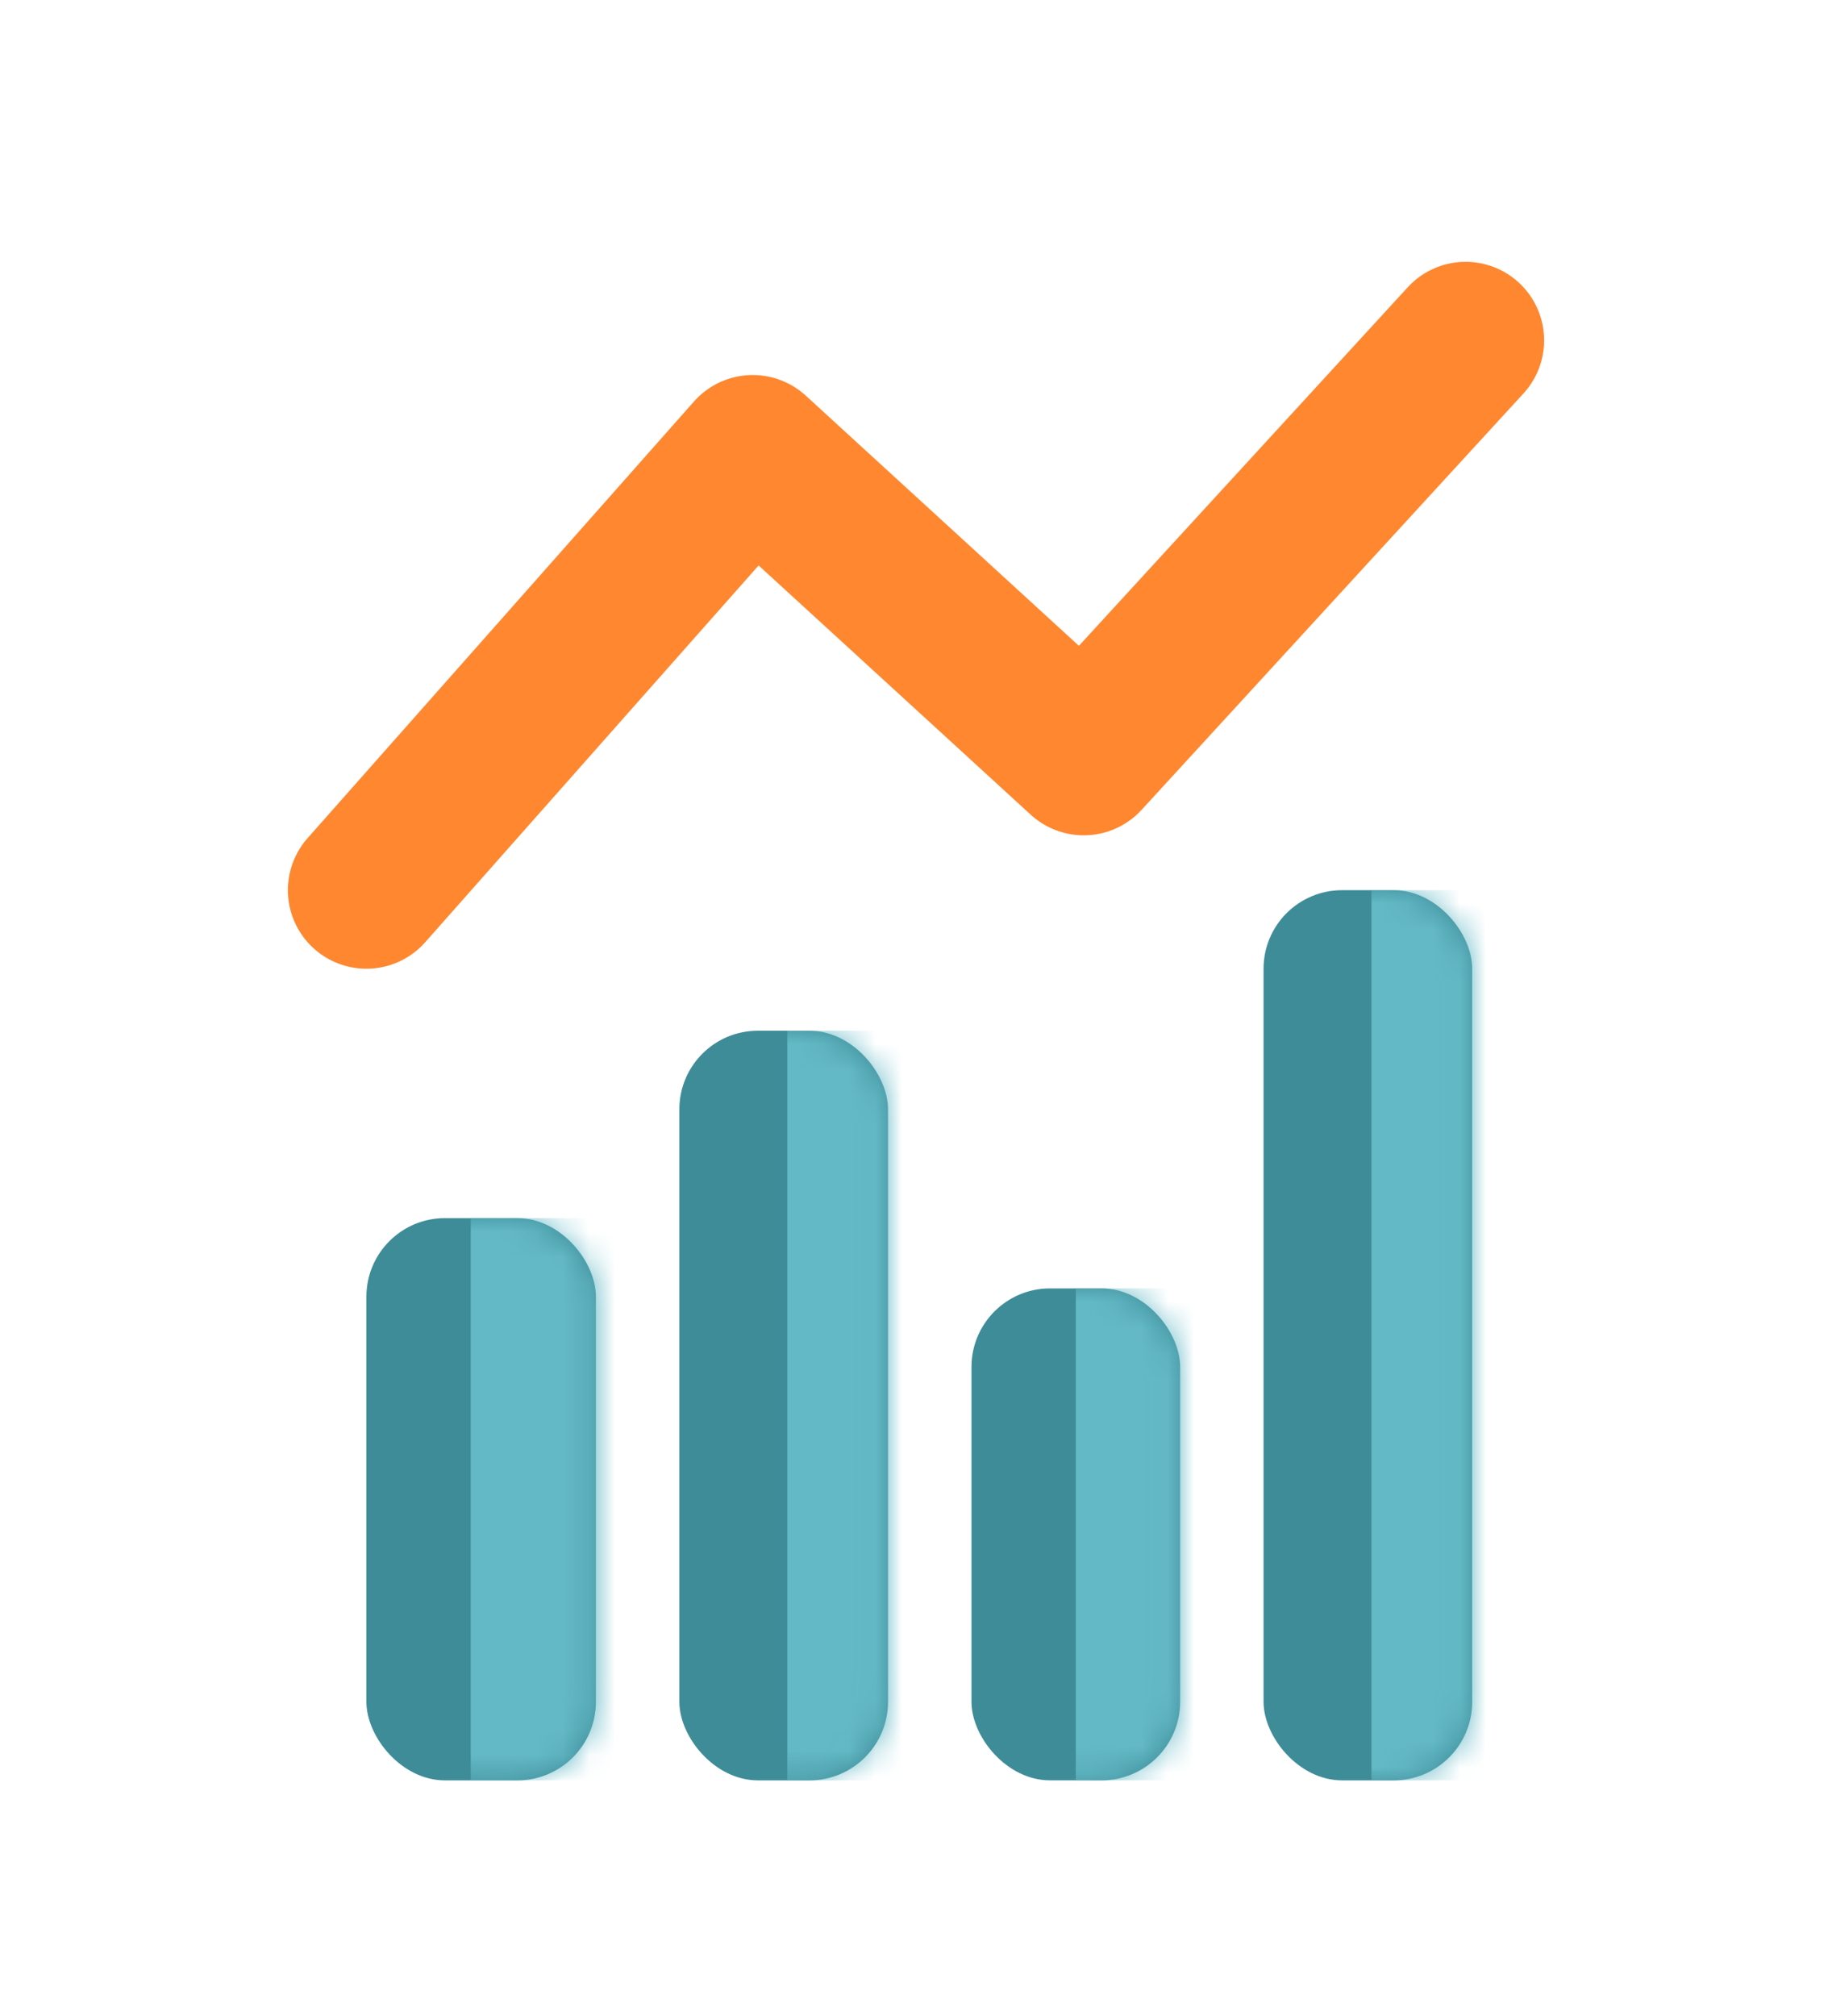 <svg xmlns="http://www.w3.org/2000/svg" xmlns:xlink="http://www.w3.org/1999/xlink" width="70" height="77" viewBox="0 0 70 77">
    <defs>
        <rect id="xahtj7ztna" width="8.769" height="21.474" x="0" y="0" rx="3"/>
        <rect id="j8azx85a4c" width="7.972" height="28.632" x="0" y="0" rx="3"/>
        <rect id="ix5qnifwte" width="7.972" height="34" x="0" y="0" rx="3"/>
        <rect id="t1g7ny08zg" width="7.972" height="18.789" x="0" y="0" rx="3"/>
    </defs>
    <g fill="none" fill-rule="evenodd">
        <g>
            <g>
                <g>
                    <g>
                        <g>
                            <g transform="translate(-317 -243) translate(287 133) translate(0 68) translate(30 42) translate(14 34) translate(0 12.526)">
                                <mask id="nsvv87hxub" fill="#fff">
                                    <use xlink:href="#xahtj7ztna"/>
                                </mask>
                                <use fill="#3E8C98" xlink:href="#xahtj7ztna"/>
                                <path fill="#63B9C6" d="M3.986 0H11.161V21.474H3.986z" mask="url(#nsvv87hxub)"/>
                            </g>
                            <g transform="translate(-317 -243) translate(287 133) translate(0 68) translate(30 42) translate(14 34) translate(11.958 5.368)">
                                <mask id="w4ir9vhaod" fill="#fff">
                                    <use xlink:href="#j8azx85a4c"/>
                                </mask>
                                <use fill="#3E8C98" xlink:href="#j8azx85a4c"/>
                                <path fill="#63B9C6" d="M4.124 0H11.299V28.632H4.124z" mask="url(#w4ir9vhaod)"/>
                            </g>
                            <g transform="translate(-317 -243) translate(287 133) translate(0 68) translate(30 42) translate(14 34) translate(34.28)">
                                <mask id="s8sh06k2jf" fill="#fff">
                                    <use xlink:href="#ix5qnifwte"/>
                                </mask>
                                <use fill="#3E8C98" xlink:href="#ix5qnifwte"/>
                                <path fill="#63B9C6" d="M4.124 0H10.502V34H4.124z" mask="url(#s8sh06k2jf)"/>
                            </g>
                            <g transform="translate(-317 -243) translate(287 133) translate(0 68) translate(30 42) translate(14 34) translate(23.12 15.21)">
                                <mask id="2hf7xhz3ih" fill="#fff">
                                    <use xlink:href="#t1g7ny08zg"/>
                                </mask>
                                <use fill="#3E8C98" xlink:href="#t1g7ny08zg"/>
                                <path fill="#63B9C6" d="M3.986 0H9.567V18.789H3.986z" mask="url(#2hf7xhz3ih)"/>
                            </g>
                        </g>
                        <path stroke="#FF872F" stroke-linecap="round" stroke-linejoin="round" stroke-width="6" d="M14 34L28.762 17.324 41.409 28.904 56 13" transform="translate(-317 -243) translate(287 133) translate(0 68) translate(30 42)"/>
                    </g>
                </g>
            </g>
        </g>
    </g>
</svg>
